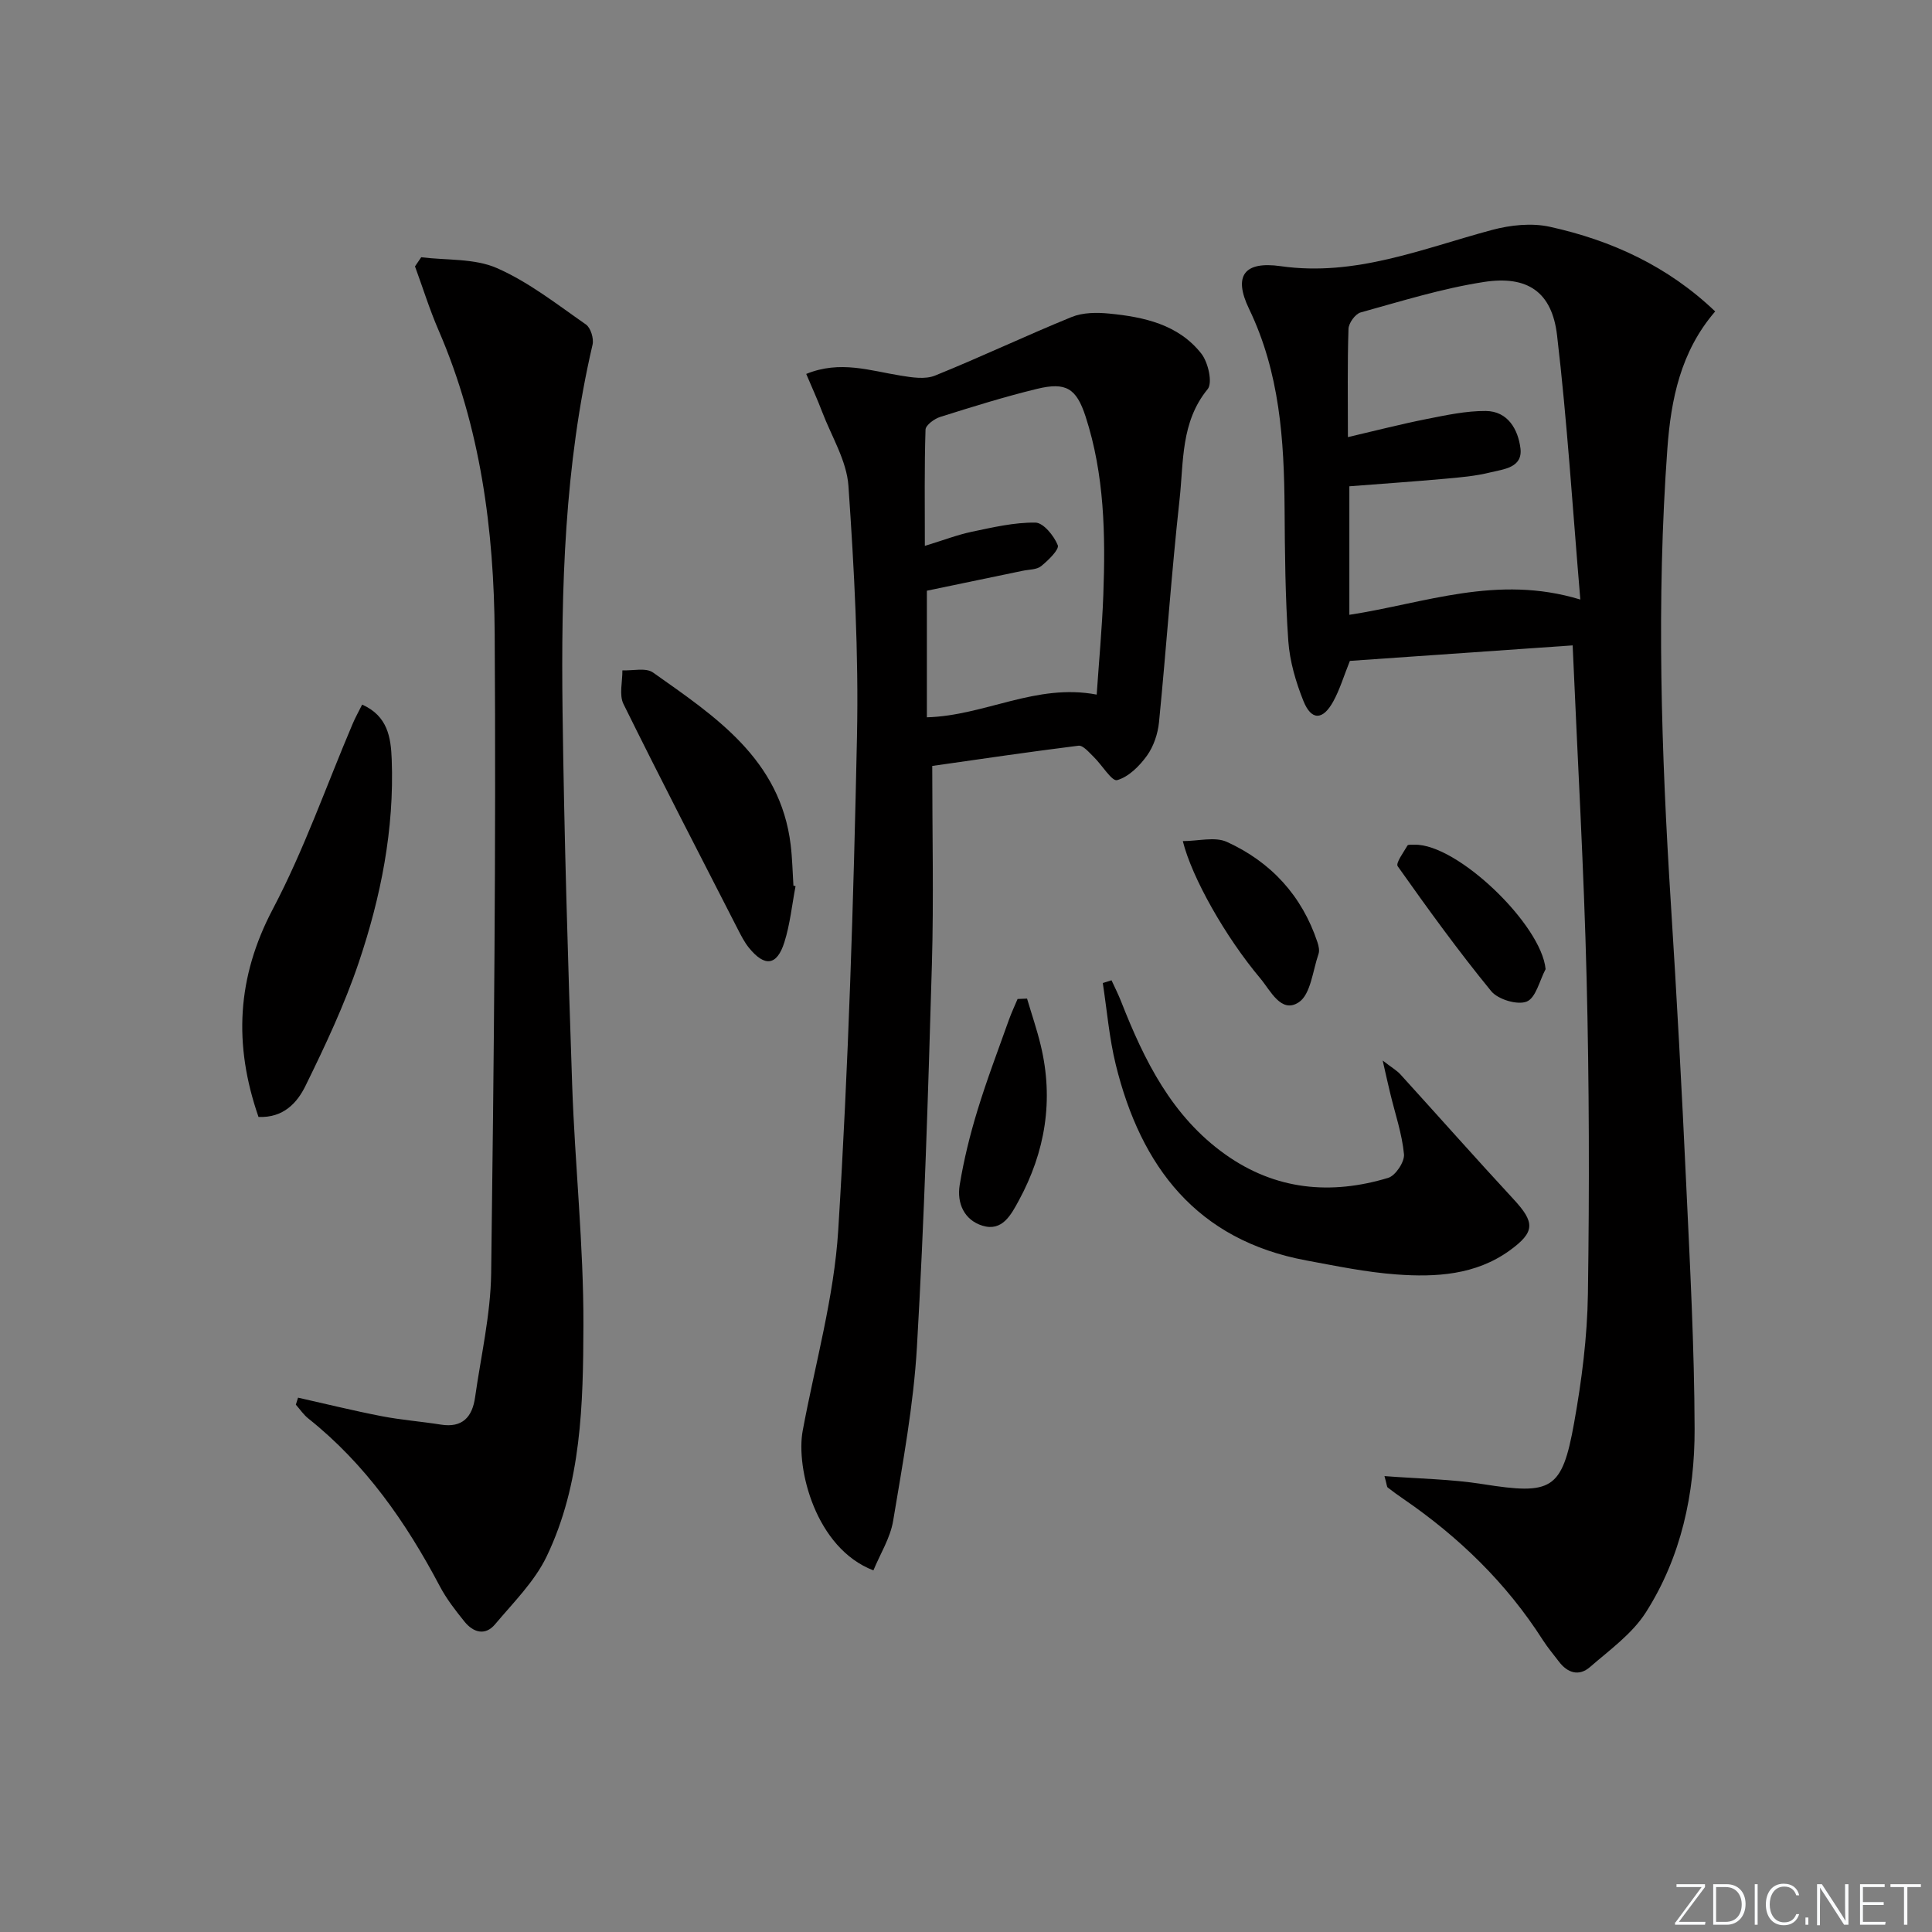 <svg enable-background="new 0 0 400 400" viewBox="0 0 400 400" xmlns="http://www.w3.org/2000/svg"><rect x="0" y="0" width="400" height="400" fill="#808080" stroke="none"/><path d="m346.9 398 5.4-7.3h-5.2v-.6h5.9v.6l-5.4 7.2h5.5l-.1.6h-6.2v-.5z" fill="#fafbfc"/><path d="m354.7 390.1h2.8c2.3 0 3.9 1.6 3.9 4.1s-1.6 4.3-3.9 4.3h-2.8zm.6 7.8h2c2.2 0 3.3-1.6 3.3-3.6 0-1.8-1-3.6-3.3-3.6h-2z" fill="#fafbfc"/><path d="m363.9 390.1v8.4h-.6v-8.4z" fill="#fafbfc"/><path d="m372.5 396.3c-.4 1.3-1.4 2.3-3.2 2.3-2.4 0-3.7-1.9-3.7-4.3 0-2.3 1.2-4.3 3.7-4.3 1.8 0 2.9 1 3.2 2.4h-.6c-.4-1.1-1.1-1.8-2.5-1.8-2.1 0-3 1.9-3 3.7s.9 3.7 3 3.7c1.4 0 2.1-.7 2.5-1.7z" fill="#fafbfc"/><path d="m373.8 398.5v-1.5h.6v1.5z" fill="#fafbfc"/><path d="m376.2 398.5v-8.4h1c1.3 2 4.4 6.7 4.9 7.6-.1-1.2-.1-2.4-.1-3.8v-3.8h.7v8.4h-.9c-1.2-1.9-4.4-6.8-5-7.7.1 1.1 0 2.3 0 3.9v3.9h-.6z" fill="#fafbfc"/><path d="m390 394.4h-4.3v3.5h4.7l-.1.6h-5.2v-8.4h5.1v.6h-4.5v3.1h4.3z" fill="#fafbfc"/><path d="m394.2 390.7h-2.8v-.6h6.3v.6h-2.8v7.8h-.7z" fill="#fafbfc"/><g fill="#010000"><path d="m286.64 305.61c7.11.55 13.8.62 20.34 1.66 14.26 2.25 16.42 1.28 18.92-12.66 1.58-8.8 2.73-17.79 2.86-26.72.32-21.78.27-43.58-.27-65.36-.56-22.59-1.86-45.16-2.89-68.91-15.44 1.08-30.92 2.15-46.12 3.21-1.28 3.19-2.09 5.94-3.44 8.39-2.16 3.94-4.54 4-6.18-.09-1.58-3.94-2.83-8.21-3.13-12.42-.64-9.12-.71-18.28-.77-27.43-.1-14.21-1-28.15-7.36-41.34-3.3-6.85-1.01-9.91 6.57-8.83 15.49 2.2 29.37-3.65 43.73-7.5 3.8-1.02 8.18-1.49 11.96-.66 12.8 2.81 24.47 8.18 34.25 17.53-7.16 8.29-9.16 18.24-9.9 28.42-2.29 31.44-1.26 62.86.73 94.28 1.22 19.25 2.27 38.51 3.16 57.78.79 16.94 1.7 33.9 1.75 50.85.04 13.42-2.78 26.54-10.09 38.01-2.83 4.44-7.49 7.78-11.58 11.33-2.27 1.97-4.66 1.23-6.45-1.17-1.1-1.46-2.3-2.86-3.28-4.39-7.55-11.84-17.41-21.38-28.93-29.28-1.09-.75-2.17-1.52-3.21-2.34-.19-.14-.17-.58-.67-2.36zm-7.57-215.11c5.75-1.34 11.01-2.7 16.32-3.75 4.04-.8 8.15-1.69 12.23-1.66 4.59.04 6.68 3.85 7.17 7.71.51 4.07-3.51 4.33-6.25 5.01-3.04.76-6.22 1.03-9.35 1.31-6.56.59-13.14 1.04-19.82 1.56v26.61c15.59-2.38 30.58-8.42 47.82-3.16-1.59-18.76-2.71-36.81-4.82-54.73-1.05-8.93-6.09-12.42-15.14-11.02-8.63 1.33-17.08 3.97-25.53 6.31-1.11.31-2.48 2.21-2.51 3.41-.24 7.28-.12 14.58-.12 22.4z"/><path d="m193.01 158.58c0 14.08.32 27.56-.07 41.03-.77 26.44-1.57 52.88-3.1 79.28-.7 12.04-2.94 24.02-4.92 35.96-.59 3.57-2.69 6.88-4.09 10.28-12.01-4.6-16.08-21.19-14.64-28.91 2.57-13.85 6.5-27.61 7.36-41.57 2.11-34.02 3.17-68.12 3.88-102.2.36-17.27-.58-34.6-1.77-51.85-.36-5.2-3.49-10.22-5.43-15.3-.98-2.58-2.13-5.09-3.31-7.88 7.01-2.87 13.26-.66 19.57.35 2.33.38 5.06.82 7.1-.01 9.51-3.84 18.79-8.26 28.29-12.13 2.31-.94 5.19-.96 7.74-.71 7.22.7 14.35 2.25 19.1 8.29 1.42 1.8 2.38 6.06 1.31 7.36-5.59 6.83-4.95 15.03-5.81 22.8-1.69 15.36-2.74 30.78-4.26 46.16-.24 2.39-1.11 5-2.5 6.93-1.55 2.15-3.8 4.4-6.18 5.06-1.08.3-3.14-3.17-4.86-4.83-.94-.91-2.19-2.42-3.13-2.3-10.01 1.24-20 2.73-30.28 4.19zm34.05-14.77c.46-6.82 1.11-13.71 1.37-20.62.46-12.47.24-24.92-3.67-36.95-1.91-5.87-4.07-7.18-10.06-5.73-6.75 1.64-13.4 3.72-20.04 5.81-1.21.38-3.01 1.7-3.04 2.63-.25 7.73-.14 15.48-.14 24.07 3.85-1.18 6.75-2.3 9.75-2.93 4.34-.91 8.76-1.95 13.14-1.89 1.65.02 3.85 2.73 4.63 4.68.35.88-1.97 3.14-3.44 4.33-.92.75-2.5.69-3.8.96-6.73 1.41-13.47 2.8-19.86 4.13v26.21c12-.33 22.61-7.1 35.16-4.7z"/><path d="m61.71 289.37c5.76 1.29 11.49 2.71 17.28 3.83 4.06.79 8.21 1.1 12.29 1.75 4.5.72 6.51-1.62 7.08-5.65 1.21-8.55 3.21-17.1 3.33-25.67.57-44.13 1.02-88.27.73-132.4-.14-21.48-2.92-42.76-11.61-62.83-1.87-4.31-3.27-8.83-4.89-13.25.43-.63.86-1.26 1.29-1.89 5.27.66 11.02.2 15.68 2.25 6.59 2.89 12.44 7.51 18.42 11.67.99.69 1.67 2.93 1.37 4.19-5.82 24.99-6.53 50.41-6.21 75.86.33 25.79 1.11 51.58 1.99 77.37.57 16.61 2.38 33.21 2.33 49.8-.05 16.23-.38 32.77-7.61 47.84-2.5 5.2-6.89 9.54-10.68 14.05-2.06 2.46-4.54 1.68-6.34-.56-1.87-2.32-3.74-4.72-5.12-7.35-6.98-13.21-15.37-25.27-27.19-34.68-1-.79-1.74-1.91-2.6-2.88.16-.47.31-.96.46-1.45z"/><path d="m286.27 219.57c1.97 1.53 2.95 2.08 3.66 2.86 7.82 8.6 15.53 17.31 23.43 25.85 4.44 4.8 4.52 6.78-.83 10.64-7.02 5.06-15.23 5.54-23.41 4.94-6.26-.46-12.48-1.75-18.67-2.9-22.66-4.21-34.24-19.38-39.44-40.53-1.36-5.52-1.82-11.26-2.69-16.91.6-.19 1.21-.37 1.81-.56.67 1.47 1.41 2.91 1.99 4.4 4.79 12.2 10.5 23.79 21.59 31.67 10.38 7.37 21.81 8.43 33.71 4.83 1.51-.46 3.41-3.32 3.26-4.89-.4-4.23-1.83-8.36-2.83-12.53-.45-1.84-.86-3.7-1.58-6.87z"/><path d="m53.52 231.25c-5.2-15-4.49-28.89 2.96-43.03 6.47-12.27 11.07-25.52 16.52-38.33.56-1.33 1.27-2.59 1.98-4.01 5.31 2.37 5.95 6.82 6.12 11.35.55 14.47-2.25 28.49-6.83 42.06-2.96 8.76-6.94 17.21-11.02 25.52-1.7 3.47-4.54 6.67-9.73 6.44z"/><path d="m164.71 183.47c-.74 3.88-1.13 7.86-2.31 11.6-1.53 4.88-4.07 5.18-7.33 1.17-.93-1.14-1.62-2.51-2.3-3.83-7.95-15.53-15.97-31.02-23.69-46.66-.93-1.89-.19-4.62-.22-6.96 2.14.1 4.85-.6 6.33.44 12.9 9.12 26.36 17.95 28.51 35.68.34 2.8.39 5.63.57 8.45.15.04.29.08.44.11z"/><path d="m212.64 206.75c.95 3.22 2.05 6.41 2.83 9.67 2.73 11.31.95 22.05-4.56 32.18-1.57 2.88-3.39 6.43-7.49 5.17-3.79-1.16-5.34-4.67-4.73-8.41.85-5.19 2.12-10.35 3.66-15.39 1.93-6.34 4.3-12.54 6.52-18.79.53-1.48 1.2-2.9 1.81-4.35.65-.03 1.3-.06 1.96-.08z"/><path d="m244.89 174.14c3.23 0 6.65-.96 9.13.17 9.1 4.15 15.53 11.11 18.74 20.76.26.77.47 1.74.22 2.45-1.2 3.48-1.61 8.38-4.11 10.01-3.63 2.37-5.82-2.45-7.94-4.97-7.19-8.54-14.18-20.88-16.04-28.42z"/><path d="m320 200.65c-1.25 2.35-2.01 5.94-3.9 6.71-1.93.78-5.96-.43-7.37-2.16-6.81-8.32-13.13-17.06-19.35-25.85-.46-.65 1.21-2.88 2.02-4.29.14-.25.94-.15 1.44-.17 8.84-.25 26.3 16.54 27.16 25.76z"/></g></svg>